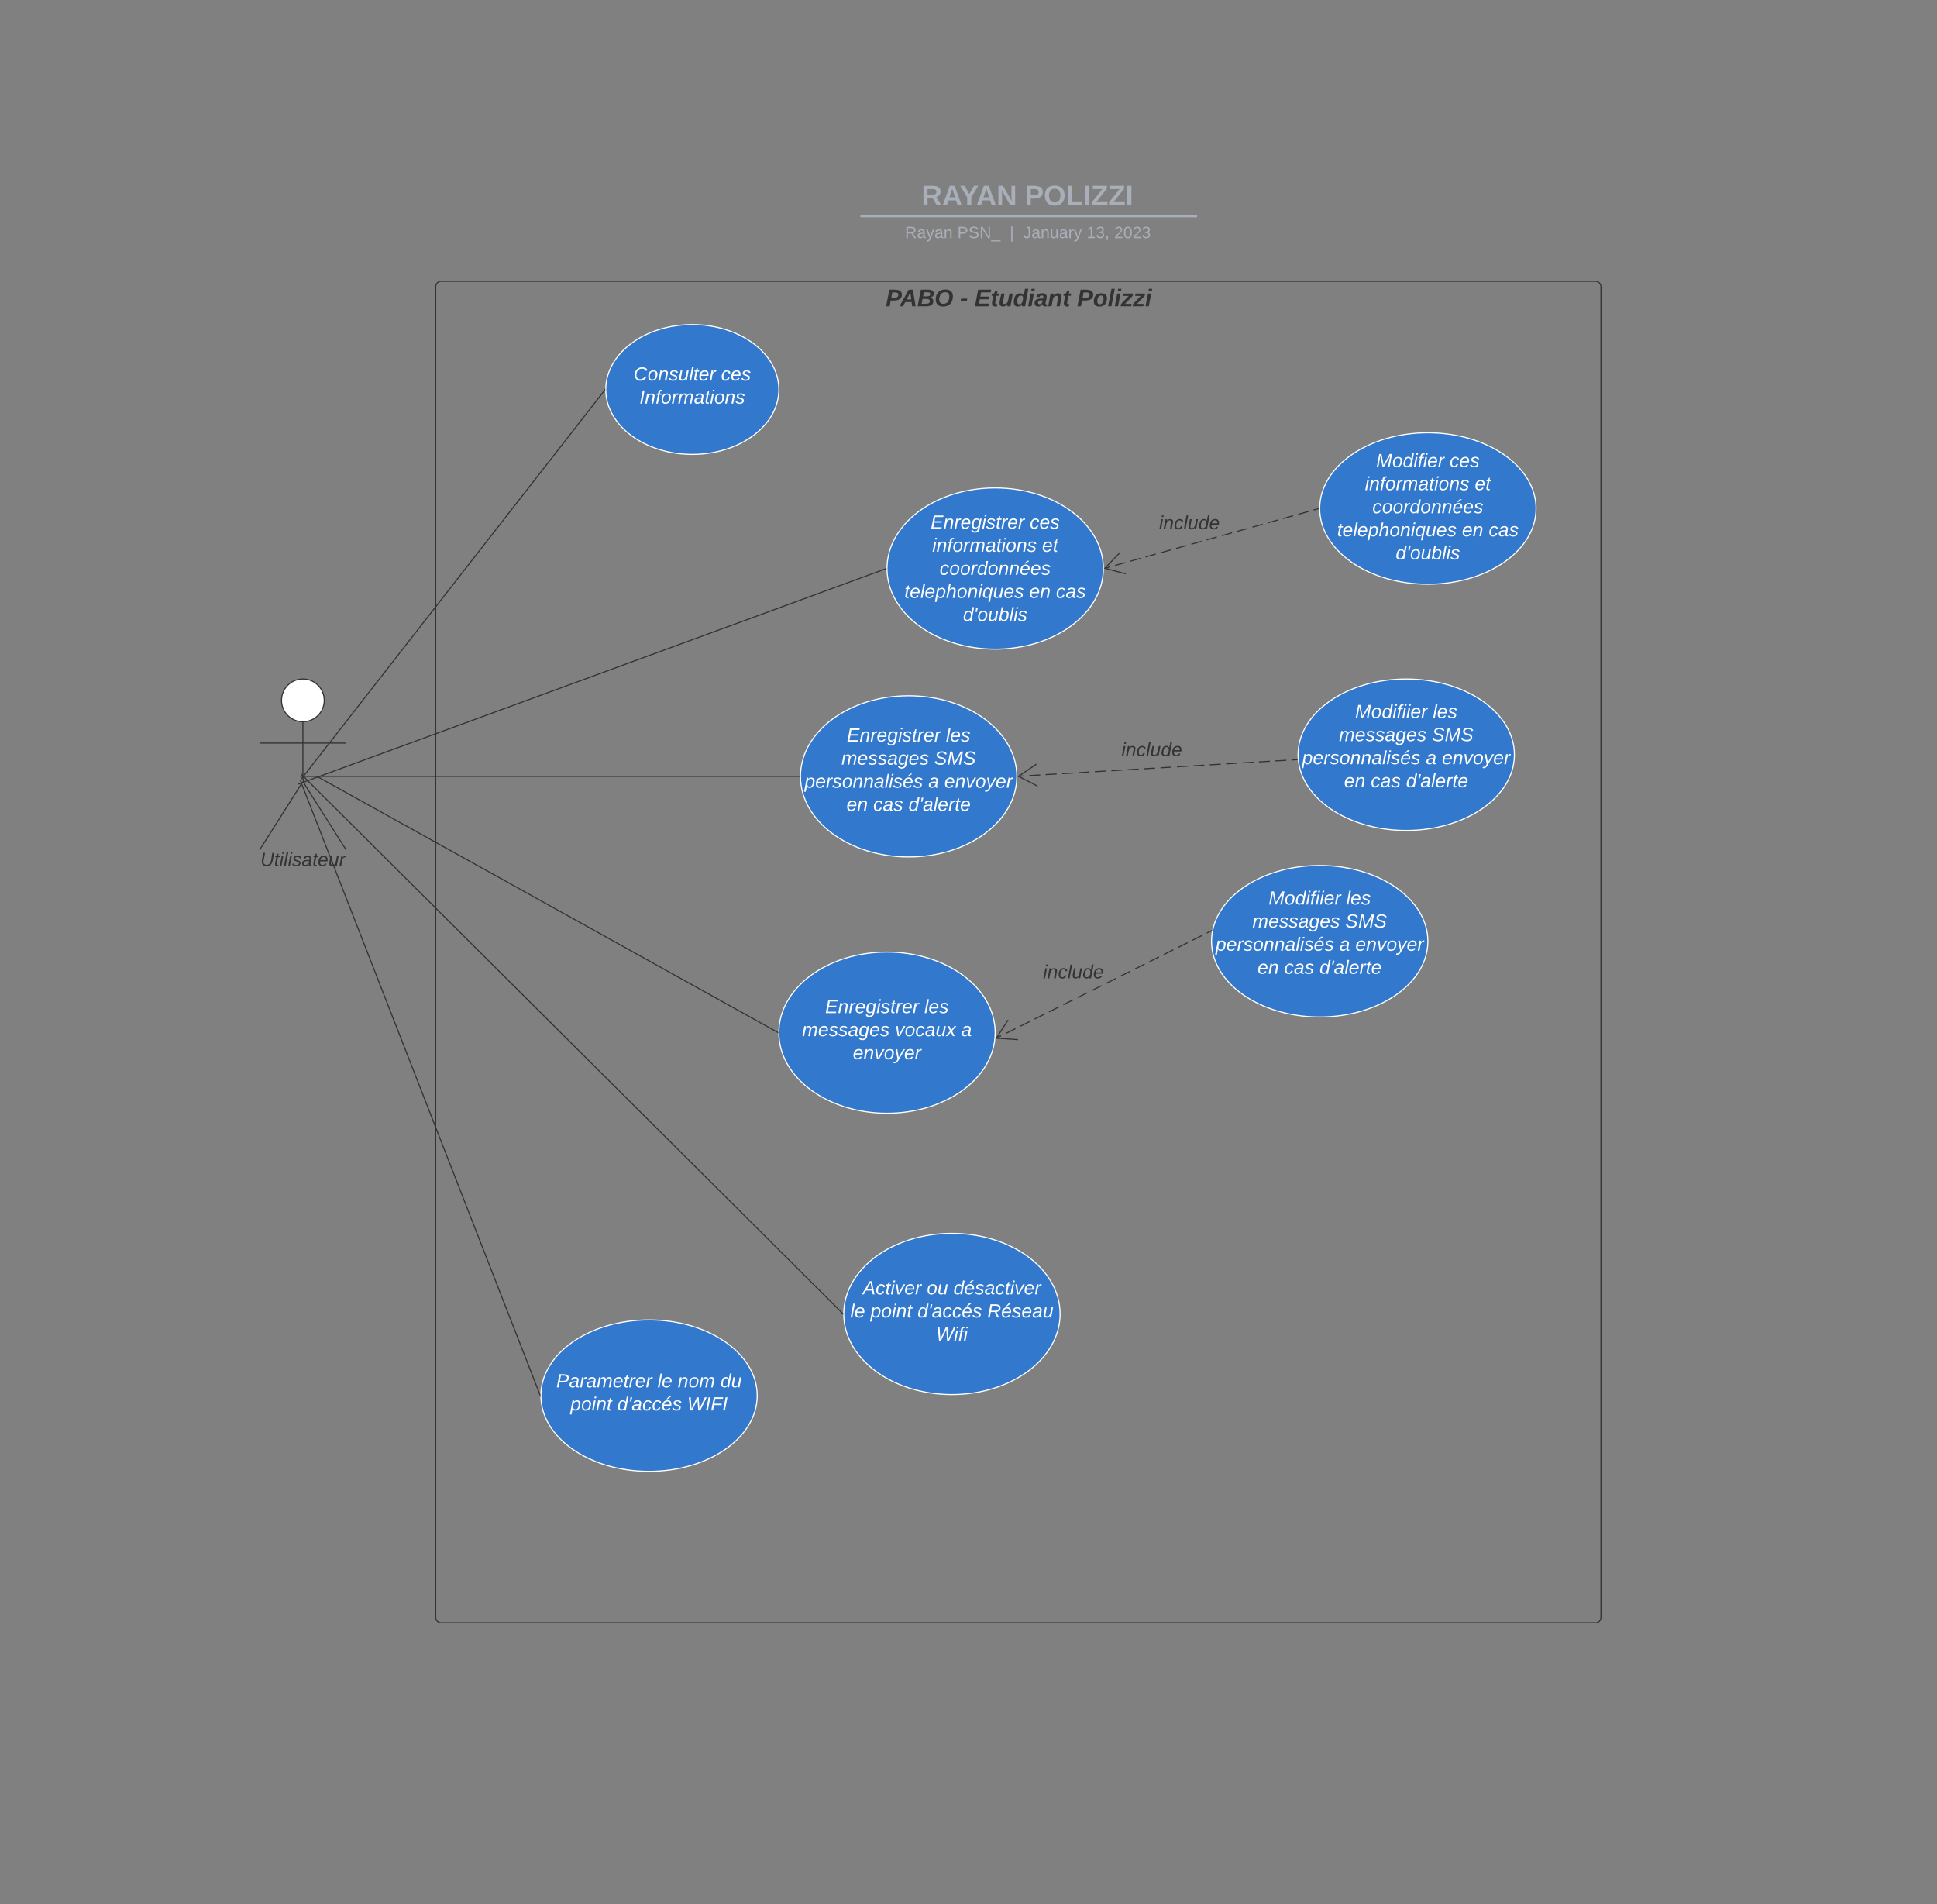 <svg xmlns="http://www.w3.org/2000/svg" xmlns:xlink="http://www.w3.org/1999/xlink" xmlns:lucid="lucid" width="1790.67" height="1760"><rect width="100%" height="100%" fill="#808080" stroke="none"/><g transform="translate(0 0)" lucid:page-tab-id="~d4kFvGvWOwU"><path d="M402.78 265a5 5 0 0 1 5-5H1475a5 5 0 0 1 5 5v1230a5 5 0 0 1-5 5H407.78a5 5 0 0 1-5-5z" stroke="#333" fill-opacity="0"/><use xlink:href="#a" transform="matrix(1,0,0,1,410.777,268) translate(408.037 15.111)"/><use xlink:href="#b" transform="matrix(1,0,0,1,410.777,268) translate(476.617 15.111)"/><use xlink:href="#c" transform="matrix(1,0,0,1,410.777,268) translate(490.136 15.111)"/><use xlink:href="#d" transform="matrix(1,0,0,1,410.777,268) translate(584.889 15.111)"/><path d="M299.75 647.35c0 10.9-8.84 19.75-19.75 19.75-10.9 0-19.75-8.84-19.75-19.75 0-10.9 8.84-19.75 19.75-19.75 10.9 0 19.75 8.84 19.75 19.75z" stroke="#333" fill="#fff"/><path d="M280 667.1v50.3a17.25 17.25 0 0 0 2.67 9.22L320 785.6m-40-63.2l-40 63.2m0-98.75h80" stroke="#333" fill="none"/><path d="M240 632.6a5 5 0 0 1 5-5h70a5 5 0 0 1 5 5v170a5 5 0 0 1-5 5h-70a5 5 0 0 1-5-5z" fill="none"/><use xlink:href="#e" transform="matrix(1,0,0,1,160,785.599) translate(80.617 14.889)"/><path d="M720 360c0 33.14-35.82 60-80 60s-80-26.86-80-60 35.82-60 80-60 80 26.86 80 60z" stroke="#fff" fill="#3278cc"/><use xlink:href="#f" transform="matrix(1,0,0,1,560,300) translate(25.758 51.722)"/><use xlink:href="#g" transform="matrix(1,0,0,1,560,300) translate(106.598 51.722)"/><use xlink:href="#h" transform="matrix(1,0,0,1,560,300) translate(31.19 73.056)"/><path d="M1020 525.5c0 41.14-44.77 74.5-100 74.5s-100-33.36-100-74.5S864.77 451 920 451s100 33.36 100 74.5z" stroke="#fff" fill="#3278cc"/><use xlink:href="#i" transform="matrix(1,0,0,1,820,451) translate(40.351 37.66)"/><use xlink:href="#g" transform="matrix(1,0,0,1,820,451) translate(132.005 37.66)"/><use xlink:href="#j" transform="matrix(1,0,0,1,820,451) translate(41.832 58.993)"/><use xlink:href="#k" transform="matrix(1,0,0,1,820,451) translate(143.363 58.993)"/><use xlink:href="#l" transform="matrix(1,0,0,1,820,451) translate(48.672 80.326)"/><use xlink:href="#m" transform="matrix(1,0,0,1,820,451) translate(16.104 101.66)"/><use xlink:href="#n" transform="matrix(1,0,0,1,820,451) translate(131.561 101.66)"/><use xlink:href="#o" transform="matrix(1,0,0,1,820,451) translate(156.252 101.66)"/><use xlink:href="#p" transform="matrix(1,0,0,1,820,451) translate(70.227 122.993)"/><path d="M1420 470c0 38.66-44.77 70-100 70s-100-31.34-100-70 44.77-70 100-70 100 31.34 100 70z" stroke="#fff" fill="#3278cc"/><use xlink:href="#q" transform="matrix(1,0,0,1,1220,400) translate(52.203 31.722)"/><use xlink:href="#g" transform="matrix(1,0,0,1,1220,400) translate(120.153 31.722)"/><use xlink:href="#j" transform="matrix(1,0,0,1,1220,400) translate(41.832 53.056)"/><use xlink:href="#k" transform="matrix(1,0,0,1,1220,400) translate(143.363 53.056)"/><use xlink:href="#l" transform="matrix(1,0,0,1,1220,400) translate(48.672 74.389)"/><use xlink:href="#m" transform="matrix(1,0,0,1,1220,400) translate(16.104 95.722)"/><use xlink:href="#n" transform="matrix(1,0,0,1,1220,400) translate(131.561 95.722)"/><use xlink:href="#o" transform="matrix(1,0,0,1,1220,400) translate(156.252 95.722)"/><use xlink:href="#p" transform="matrix(1,0,0,1,1220,400) translate(70.227 117.056)"/><path d="M280.8 717.2l278.4-356.8M280.82 717.2l-2.16 2.76" stroke="#333" fill="none"/><path d="M559.5 360v.66l-.7-.56.73-.95z" stroke="#333" stroke-width=".05" fill="#333"/><path d="M279.03 723.56l540-197.9M279.05 723.56l-3.3 1.2" stroke="#333" fill="none"/><path d="M819.5 525.5v.53l-.3.12-.35-.94.66-.24z" stroke="#333" stroke-width=".05" fill="#333"/><path d="M1219.02 470.13l-4.7 1.32m-4.7 1.3l-9.42 2.63m-4.7 1.32l-9.42 2.62m-4.7 1.3l-9.42 2.64m-4.7 1.3l-9.42 2.64m-4.7 1.3l-9.4 2.63m-4.72 1.3l-9.4 2.64m-4.72 1.3l-9.4 2.64m-4.7 1.32l-9.43 2.63m-4.7 1.3l-9.4 2.63m-4.72 1.3l-9.4 2.64m-4.72 1.3l-9.4 2.64m-4.7 1.3l-9.42 2.63m-4.7 1.3l-9.4 2.63m-4.72 1.3l-4.7 1.33" stroke="#333" fill="none"/><path d="M1219.5 470v.52l-.36.1-.27-.96.64-.18z" stroke="#333" stroke-width=".05" fill="#333"/><path d="M1035.3 510.8l-13.85 14.44 19.3 5.18" stroke="#333" fill="none"/><use xlink:href="#r" transform="matrix(1,0,0,1,1071.472,474.991) translate(0 14.222)"/><path d="M520 168a8 8 0 0 1 8-8h836.75a8 8 0 0 1 8 8v25.16a8 8 0 0 1-8 8H528a8 8 0 0 1-8-8z" stroke="#000" stroke-opacity="0" stroke-width="2" fill="#fff" fill-opacity="0"/><use xlink:href="#s" transform="matrix(1,0,0,1,524,164) translate(327.95 25.783)"/><use xlink:href="#t" transform="matrix(1,0,0,1,524,164) translate(423.37 25.783)"/><path d="M796.44 199.8h309.16M796.47 199.8h-1.03M1105.57 199.8h1.03" stroke="#a9afb8" stroke-width="2" fill="none"/><path d="M520 209.16a8 8 0 0 1 8-8h837.7a8 8 0 0 1 8 8V212a8 8 0 0 1-8 8H528a8 8 0 0 1-8-8z" stroke="#000" stroke-opacity="0" stroke-width="2" fill="#fff" fill-opacity="0"/><use xlink:href="#u" transform="matrix(1,0,0,1,524,205.155) translate(312.65 14.917)"/><use xlink:href="#v" transform="matrix(1,0,0,1,524,205.155) translate(361.046 14.917)"/><use xlink:href="#w" transform="matrix(1,0,0,1,524,205.155) translate(409.442 14.917)"/><use xlink:href="#x" transform="matrix(1,0,0,1,524,205.155) translate(421.891 14.917)"/><use xlink:href="#y" transform="matrix(1,0,0,1,524,205.155) translate(480.484 14.917)"/><use xlink:href="#z" transform="matrix(1,0,0,1,524,205.155) translate(505.978 14.917)"/><path d="M940 717.6c0 41.14-44.77 74.5-100 74.5s-100-33.36-100-74.5c0-41.15 44.77-74.5 100-74.5s100 33.35 100 74.5z" stroke="#fff" fill="#3278cc"/><use xlink:href="#i" transform="matrix(1,0,0,1,740,643.099) translate(42.845 42.347)"/><use xlink:href="#A" transform="matrix(1,0,0,1,740,643.099) translate(134.499 42.347)"/><use xlink:href="#B" transform="matrix(1,0,0,1,740,643.099) translate(37.832 63.681)"/><use xlink:href="#C" transform="matrix(1,0,0,1,740,643.099) translate(123.709 63.681)"/><use xlink:href="#D" transform="matrix(1,0,0,1,740,643.099) translate(3.807 85.014)"/><use xlink:href="#E" transform="matrix(1,0,0,1,740,643.099) translate(118.227 85.014)"/><use xlink:href="#F" transform="matrix(1,0,0,1,740,643.099) translate(133.042 85.014)"/><use xlink:href="#n" transform="matrix(1,0,0,1,740,643.099) translate(42.573 106.347)"/><use xlink:href="#G" transform="matrix(1,0,0,1,740,643.099) translate(67.264 106.347)"/><use xlink:href="#H" transform="matrix(1,0,0,1,740,643.099) translate(99.857 106.347)"/><path d="M281 717.6h458M281.02 717.6h-3.5" stroke="#333" fill="none"/><path d="M739.5 717.6v.5h-.5v-1h.5z" stroke="#333" stroke-width=".05" fill="#333"/><path d="M1199.22 702.13l-5.06.3m-5.05.3l-10.1.6m-5.06.3l-10.1.62m-5.06.3l-10.1.6m-5.07.3l-10.1.6m-5.05.3l-10.12.62m-5.05.3l-10.1.6m-5.07.3l-10.1.6m-5.05.3l-10.1.62m-5.06.3l-10.13.6m-5.05.3l-10.1.6m-5.07.3l-10.1.6m-5.06.3l-10.12.6m-5.06.32l-10.1.6m-5.06.3l-10.1.6m-5.07.3l-10.12.6m-5.05.32l-10.1.6m-5.07.3l-5.05.3" stroke="#333" fill="none"/><path d="M1199.76 702.6l-.53.03-.06-1 .5-.03z" stroke="#333" stroke-width=".05" fill="#333"/><path d="M958.06 706.35l-16.58 11.2 17.8 9.13" stroke="#333" fill="none"/><g><use xlink:href="#r" transform="matrix(1,0,0,1,1036.753,684.672) translate(0 14.222)"/></g><path d="M1400 697.6c0 38.66-44.77 70-100 70s-100-31.34-100-70 44.77-70 100-70 100 31.34 100 70z" stroke="#fff" fill="#3278cc"/><g><use xlink:href="#I" transform="matrix(1,0,0,1,1200,627.599) translate(52.746 36.097)"/><use xlink:href="#A" transform="matrix(1,0,0,1,1200,627.599) translate(124.598 36.097)"/><use xlink:href="#B" transform="matrix(1,0,0,1,1200,627.599) translate(37.832 57.431)"/><use xlink:href="#C" transform="matrix(1,0,0,1,1200,627.599) translate(123.709 57.431)"/><use xlink:href="#D" transform="matrix(1,0,0,1,1200,627.599) translate(3.807 78.764)"/><use xlink:href="#E" transform="matrix(1,0,0,1,1200,627.599) translate(118.227 78.764)"/><use xlink:href="#F" transform="matrix(1,0,0,1,1200,627.599) translate(133.042 78.764)"/><use xlink:href="#n" transform="matrix(1,0,0,1,1200,627.599) translate(42.573 100.097)"/><use xlink:href="#G" transform="matrix(1,0,0,1,1200,627.599) translate(67.264 100.097)"/><use xlink:href="#J" transform="matrix(1,0,0,1,1200,627.599) translate(99.857 100.097)"/></g><path d="M920 954.5c0 41.14-44.77 74.5-100 74.5s-100-33.36-100-74.5S764.77 880 820 880s100 33.36 100 74.5z" stroke="#fff" fill="#3278cc"/><g><use xlink:href="#i" transform="matrix(1,0,0,1,720,880) translate(42.845 56.41)"/><use xlink:href="#A" transform="matrix(1,0,0,1,720,880) translate(134.499 56.41)"/><use xlink:href="#B" transform="matrix(1,0,0,1,720,880) translate(21.511 77.743)"/><use xlink:href="#K" transform="matrix(1,0,0,1,720,880) translate(107.388 77.743)"/><use xlink:href="#L" transform="matrix(1,0,0,1,720,880) translate(168.622 77.743)"/><use xlink:href="#F" transform="matrix(1,0,0,1,720,880) translate(68.425 99.076)"/></g><path d="M1320 870c0 38.66-44.77 70-100 70s-100-31.34-100-70 44.77-70 100-70 100 31.34 100 70z" stroke="#fff" fill="#3278cc"/><g><use xlink:href="#I" transform="matrix(1,0,0,1,1120,800) translate(52.746 36.097)"/><use xlink:href="#A" transform="matrix(1,0,0,1,1120,800) translate(124.598 36.097)"/><use xlink:href="#B" transform="matrix(1,0,0,1,1120,800) translate(37.832 57.431)"/><use xlink:href="#C" transform="matrix(1,0,0,1,1120,800) translate(123.709 57.431)"/><use xlink:href="#D" transform="matrix(1,0,0,1,1120,800) translate(3.807 78.764)"/><use xlink:href="#E" transform="matrix(1,0,0,1,1120,800) translate(118.227 78.764)"/><use xlink:href="#F" transform="matrix(1,0,0,1,1120,800) translate(133.042 78.764)"/><use xlink:href="#n" transform="matrix(1,0,0,1,1120,800) translate(42.573 100.097)"/><use xlink:href="#G" transform="matrix(1,0,0,1,1120,800) translate(67.264 100.097)"/><use xlink:href="#J" transform="matrix(1,0,0,1,1120,800) translate(99.857 100.097)"/></g><path d="M1120.06 860.22l-4.43 2.2m-4.42 2.22l-8.83 4.42m-4.43 2.2l-8.84 4.42m-4.42 2.2l-8.85 4.43m-4.42 2.2l-8.84 4.43m-4.42 2.2l-8.84 4.42m-4.43 2.2l-8.84 4.43m-4.42 2.2l-8.84 4.42m-4.42 2.2l-8.85 4.43m-4.43 2.2l-8.84 4.42m-4.43 2.2l-8.84 4.43m-4.42 2.2l-8.85 4.42m-4.43 2.2l-8.85 4.43m-4.42 2.2l-8.84 4.42m-4.43 2.2l-8.84 4.43m-4.43 2.2l-4.43 2.2" stroke="#333" fill="none"/><path d="M1120.5 859.98l-.1.63-.13.08-.45-.9.83-.4z" stroke="#333" stroke-width=".05" fill="#333"/><path d="M931.96 942.76l-10.85 16.8 19.96 1.42" stroke="#333" fill="none"/><g><use xlink:href="#r" transform="matrix(1,0,0,1,964.267,890.076) translate(0 14.222)"/></g><path d="M293.44 717.84l425.62 236.42M293.45 717.85l-.44-.25" stroke="#333" fill="none"/><path d="M719.5 953.94V955.08l-.7-.4.5-.87z" stroke="#333" stroke-width=".05" fill="#333"/><path d="M980 1214.5c0 41.14-44.77 74.5-100 74.5s-100-33.36-100-74.5 44.77-74.5 100-74.5 100 33.36 100 74.5z" stroke="#fff" fill="#3278cc"/><g><use xlink:href="#M" transform="matrix(1,0,0,1,780,1140) translate(17.635 56.41)"/><use xlink:href="#N" transform="matrix(1,0,0,1,780,1140) translate(76.795 56.41)"/><use xlink:href="#O" transform="matrix(1,0,0,1,780,1140) translate(101.486 56.41)"/><use xlink:href="#P" transform="matrix(1,0,0,1,780,1140) translate(6.054 77.743)"/><use xlink:href="#Q" transform="matrix(1,0,0,1,780,1140) translate(24.77 77.743)"/><use xlink:href="#R" transform="matrix(1,0,0,1,780,1140) translate(68.178 77.743)"/><use xlink:href="#S" transform="matrix(1,0,0,1,780,1140) translate(132.77 77.743)"/><use xlink:href="#T" transform="matrix(1,0,0,1,780,1140) translate(85.338 99.076)"/></g><path d="M280.86 717.95l498.3 496.2M280.87 717.96l-2.5-2.48" stroke="#333" fill="none"/><path d="M779.52 1213.8l-.02.7v.7l-.72-.7.7-.72z" stroke="#333" stroke-width=".05" fill="#333"/><path d="M700 1290c0 38.66-44.77 70-100 70s-100-31.34-100-70 44.77-70 100-70 100 31.34 100 70z" stroke="#fff" fill="#3278cc"/><g><use xlink:href="#U" transform="matrix(1,0,0,1,500,1220) translate(14.227 62.347)"/><use xlink:href="#V" transform="matrix(1,0,0,1,500,1220) translate(107.857 62.347)"/><use xlink:href="#W" transform="matrix(1,0,0,1,500,1220) translate(126.573 62.347)"/><use xlink:href="#X" transform="matrix(1,0,0,1,500,1220) translate(166.03 62.347)"/><use xlink:href="#Q" transform="matrix(1,0,0,1,500,1220) translate(27.289 83.681)"/><use xlink:href="#R" transform="matrix(1,0,0,1,500,1220) translate(70.696 83.681)"/><use xlink:href="#Y" transform="matrix(1,0,0,1,500,1220) translate(135.289 83.681)"/></g><path d="M278.75 724.2l220.57 565.33M278.75 724.2l-1.28-3.26" stroke="#333" fill="none"/><path d="M499.5 1290v1.05l.03.4-.68-1.75.66-.26z" stroke="#333" stroke-width=".05" fill="#333"/><defs><path fill="#333" d="M241-173c-1 82-78 91-166 86L58 0H6l48-248c87 0 188-12 187 75zm-53 2c0-43-48-36-90-36l-15 80c50 0 105 7 105-44" id="Z"/><path fill="#333" d="M183 0l-10-63H79L44 0H-7l138-248h61L234 0h-51zm-14-102l-15-108c-16 38-36 73-55 108h70" id="aa"/><path fill="#333" d="M240-76C239 26 104-5 6 0l48-248c79 4 193-21 193 58 0 38-25 53-57 60 29 5 49 21 50 54zm-45-106c0-40-58-24-96-27l-12 61c45-3 108 12 108-34zm-7 105c0-44-65-31-109-33L66-38c51-3 122 14 122-39" id="ab"/><path fill="#333" d="M18-101c0-91 52-150 145-150 68 0 111 34 111 101C274-54 221 4 128 4 59 4 18-33 18-101zm202-32c4-46-15-77-59-77-65 0-88 46-91 108-2 41 22 65 60 65 60 0 84-40 90-96" id="ac"/><g id="a"><use transform="matrix(0.062,0,0,0.062,0,0)" xlink:href="#Z"/><use transform="matrix(0.062,0,0,0.062,13.148,0)" xlink:href="#aa"/><use transform="matrix(0.062,0,0,0.062,29.136,0)" xlink:href="#ab"/><use transform="matrix(0.062,0,0,0.062,45.123,0)" xlink:href="#ac"/></g><path fill="#333" d="M10-72l8-43h92l-9 43H10" id="ad"/><use transform="matrix(0.062,0,0,0.062,0,0)" xlink:href="#ad" id="b"/><path fill="#333" d="M6 0l48-248h195l-8 40H98l-12 63h132l-7 40H79L66-40h150l-8 40H6" id="ae"/><path fill="#333" d="M72-63c-8 23 5 39 32 30L98-1C54 14 12-6 23-64l18-93H15l7-33h28l24-45h31l-8 45h35l-6 33H90" id="af"/><path fill="#333" d="M69 3c-96 0-34-126-28-193h49L65-57c6 42 62 18 71-6 14-38 17-86 28-127h50L178 0h-47c0-11 4-26 3-33-14 20-30 37-65 36" id="ag"/><path fill="#333" d="M132-28C118-9 101 4 69 4 30 4 10-23 10-62c0-70 24-129 92-132 31-1 47 14 56 35l19-102h49L179 0h-49zM62-69c0 22 7 39 29 39 45-2 54-45 57-90 2-27-10-40-33-40-44 0-53 48-53 91" id="ah"/><path fill="#333" d="M50-224l7-37h49l-7 37H50zM6 0l37-190h49L55 0H6" id="ai"/><path fill="#333" d="M166-52c-4 17 5 29 24 23l-3 27c-30 11-74 1-67-34C105-15 91 4 56 4 23 4 3-15 2-49c0-64 63-67 128-67 10-22 3-53-29-45-13 3-22 10-25 24l-46-5c5-64 156-77 153 0-1 33-11 60-17 90zM97-88c-44-9-64 57-19 57 31 0 42-28 47-57H97" id="aj"/><path fill="#333" d="M151-194c95 0 34 128 28 194h-49l25-134c0-29-45-25-59-9C67-111 69-48 56 0H6l36-190h47l-4 32c15-20 33-36 66-36" id="ak"/><g id="c"><use transform="matrix(0.062,0,0,0.062,0,0)" xlink:href="#ae"/><use transform="matrix(0.062,0,0,0.062,14.815,0)" xlink:href="#af"/><use transform="matrix(0.062,0,0,0.062,22.16,0)" xlink:href="#ag"/><use transform="matrix(0.062,0,0,0.062,35.679,0)" xlink:href="#ah"/><use transform="matrix(0.062,0,0,0.062,49.198,0)" xlink:href="#ai"/><use transform="matrix(0.062,0,0,0.062,55.37,0)" xlink:href="#aj"/><use transform="matrix(0.062,0,0,0.062,67.716,0)" xlink:href="#ak"/><use transform="matrix(0.062,0,0,0.062,81.235,0)" xlink:href="#af"/></g><path fill="#333" d="M124-194c51 0 84 22 84 74C207-44 167 4 94 4 43 4 11-23 11-74c0-74 41-120 113-120zM99-30c46 0 58-42 58-86 0-27-11-44-37-44-44 0-55 40-57 84-1 27 10 45 36 46" id="al"/><path fill="#333" d="M6 0l51-261h49L55 0H6" id="am"/><path fill="#333" d="M-6 0l7-35 114-120H31l7-35h142l-7 35L59-36h100l-7 36H-6" id="an"/><g id="d"><use transform="matrix(0.062,0,0,0.062,0,0)" xlink:href="#Z"/><use transform="matrix(0.062,0,0,0.062,14.815,0)" xlink:href="#al"/><use transform="matrix(0.062,0,0,0.062,28.333,0)" xlink:href="#am"/><use transform="matrix(0.062,0,0,0.062,34.506,0)" xlink:href="#ai"/><use transform="matrix(0.062,0,0,0.062,40.679,0)" xlink:href="#an"/><use transform="matrix(0.062,0,0,0.062,51.79,0)" xlink:href="#an"/><use transform="matrix(0.062,0,0,0.062,62.901,0)" xlink:href="#ai"/></g><path fill="#333" d="M62-99C39-31 123 0 170-40s38-139 58-208h34C234-144 253 4 115 4 49 4 18-43 31-112l26-136h34" id="ao"/><path fill="#333" d="M51-54c-9 22 5 41 31 30L79-1C43 14 10-4 19-52l22-115H19l5-23h22l19-43h21l-9 43h35l-4 23H73" id="ap"/><path fill="#333" d="M50-231l6-30h32l-6 30H50zM6 0l37-190h31L37 0H6" id="aq"/><path fill="#333" d="M6 0l50-261h32L37 0H6" id="ar"/><path fill="#333" d="M55-144c13 50 104 24 104 88C159 21 15 23 1-39l26-10c6 40 102 42 102-4-13-50-104-23-104-87 0-71 143-71 148-8l-29 4c-5-35-85-37-89 0" id="as"/><path fill="#333" d="M165-48c-4 18 1 34 23 27l-3 20c-29 8-62 0-52-35h-2C116-14 99 4 63 4 30 4 8-16 8-49c0-68 71-67 138-67 10-26 0-56-31-54-26 1-42 9-47 31l-32-5c8-67 160-71 144 15-5 28-9 54-15 81zM42-50c3 52 80 24 89-6 7-12 7-24 11-38-47 1-103-4-100 44" id="at"/><path fill="#333" d="M111-194c62-3 86 47 72 106H45c-7 38 6 69 45 68 27-1 43-14 53-32l24 11C152-15 129 4 87 4 38 3 12-23 12-71c0-70 32-119 99-123zm44 81c14-66-71-72-95-28-4 8-8 17-11 28h106" id="au"/><path fill="#333" d="M67 3c-93-2-31-127-26-193h32L48-50c-3 39 53 32 70 12 30-34 30-101 43-152h32L157 0h-30c1-10 6-24 4-33-14 20-29 37-64 36" id="av"/><path fill="#333" d="M66-151c12-25 30-51 66-40l-6 26C45-176 58-65 38 0H6l36-190h30" id="aw"/><g id="e"><use transform="matrix(0.049,0,0,0.049,0,0)" xlink:href="#ao"/><use transform="matrix(0.049,0,0,0.049,12.79,0)" xlink:href="#ap"/><use transform="matrix(0.049,0,0,0.049,17.728,0)" xlink:href="#aq"/><use transform="matrix(0.049,0,0,0.049,21.63,0)" xlink:href="#ar"/><use transform="matrix(0.049,0,0,0.049,25.531,0)" xlink:href="#aq"/><use transform="matrix(0.049,0,0,0.049,29.432,0)" xlink:href="#as"/><use transform="matrix(0.049,0,0,0.049,38.321,0)" xlink:href="#at"/><use transform="matrix(0.049,0,0,0.049,48.198,0)" xlink:href="#ap"/><use transform="matrix(0.049,0,0,0.049,53.136,0)" xlink:href="#au"/><use transform="matrix(0.049,0,0,0.049,63.012,0)" xlink:href="#av"/><use transform="matrix(0.049,0,0,0.049,72.889,0)" xlink:href="#aw"/></g><path fill="#fff" d="M125-24c46 0 70-25 89-51l25 16C214-24 183 4 123 4 8 4-5-146 60-208c32-50 158-61 191-5 5 7 9 14 11 22l-32 10c-9-28-33-43-69-43-74 0-108 51-108 125 0 46 24 75 72 75" id="ax"/><path fill="#fff" d="M30-147c31-64 166-65 159 27C183-49 158 1 86 4 9 8 1-88 30-147zM88-20c53 0 68-48 68-100 0-31-11-51-44-50-52 1-68 46-68 97 0 32 13 53 44 53" id="ay"/><path fill="#fff" d="M67-158c22-48 132-52 116 29L158 0h-32l25-140c3-38-53-32-70-12C52-117 51-52 38 0H6l36-190h30" id="az"/><path fill="#fff" d="M55-144c13 50 104 24 104 88C159 21 15 23 1-39l26-10c6 40 102 42 102-4-13-50-104-23-104-87 0-71 143-71 148-8l-29 4c-5-35-85-37-89 0" id="aA"/><path fill="#fff" d="M67 3c-93-2-31-127-26-193h32L48-50c-3 39 53 32 70 12 30-34 30-101 43-152h32L157 0h-30c1-10 6-24 4-33-14 20-29 37-64 36" id="aB"/><path fill="#fff" d="M6 0l50-261h32L37 0H6" id="aC"/><path fill="#fff" d="M51-54c-9 22 5 41 31 30L79-1C43 14 10-4 19-52l22-115H19l5-23h22l19-43h21l-9 43h35l-4 23H73" id="aD"/><path fill="#fff" d="M111-194c62-3 86 47 72 106H45c-7 38 6 69 45 68 27-1 43-14 53-32l24 11C152-15 129 4 87 4 38 3 12-23 12-71c0-70 32-119 99-123zm44 81c14-66-71-72-95-28-4 8-8 17-11 28h106" id="aE"/><path fill="#fff" d="M66-151c12-25 30-51 66-40l-6 26C45-176 58-65 38 0H6l36-190h30" id="aF"/><g id="f"><use transform="matrix(0.049,0,0,0.049,0,0)" xlink:href="#ax"/><use transform="matrix(0.049,0,0,0.049,12.79,0)" xlink:href="#ay"/><use transform="matrix(0.049,0,0,0.049,22.667,0)" xlink:href="#az"/><use transform="matrix(0.049,0,0,0.049,32.543,0)" xlink:href="#aA"/><use transform="matrix(0.049,0,0,0.049,41.432,0)" xlink:href="#aB"/><use transform="matrix(0.049,0,0,0.049,51.309,0)" xlink:href="#aC"/><use transform="matrix(0.049,0,0,0.049,55.21,0)" xlink:href="#aD"/><use transform="matrix(0.049,0,0,0.049,60.148,0)" xlink:href="#aE"/><use transform="matrix(0.049,0,0,0.049,70.025,0)" xlink:href="#aF"/></g><path fill="#fff" d="M44-68c0 29 11 47 38 47 30 0 42-19 51-41l28 9C148-21 126 4 82 4 31 4 10-29 12-85c3-77 74-140 146-93 12 8 15 23 18 40l-31 5c-1-22-13-36-36-36-52 0-65 49-65 101" id="aG"/><g id="g"><use transform="matrix(0.049,0,0,0.049,0,0)" xlink:href="#aG"/><use transform="matrix(0.049,0,0,0.049,8.889,0)" xlink:href="#aE"/><use transform="matrix(0.049,0,0,0.049,18.765,0)" xlink:href="#aA"/></g><path fill="#fff" d="M14 0l48-248h34L48 0H14" id="aH"/><path fill="#fff" d="M76-167L44 0H12l33-167H18l4-23h27c3-47 25-81 82-69l-4 24c-35-8-44 15-46 45h37l-5 23H76" id="aI"/><path fill="#fff" d="M248-111c6-24 9-61-24-58-72 9-57 108-77 169h-31l26-142c3-37-50-30-64-10C52-115 50-51 37 0H6l36-190h30c-1 10-6 24-4 32 13-43 101-52 105 5 13-22 29-41 61-41 90 0 28 129 23 194h-31" id="aJ"/><path fill="#fff" d="M165-48c-4 18 1 34 23 27l-3 20c-29 8-62 0-52-35h-2C116-14 99 4 63 4 30 4 8-16 8-49c0-68 71-67 138-67 10-26 0-56-31-54-26 1-42 9-47 31l-32-5c8-67 160-71 144 15-5 28-9 54-15 81zM42-50c3 52 80 24 89-6 7-12 7-24 11-38-47 1-103-4-100 44" id="aK"/><path fill="#fff" d="M50-231l6-30h32l-6 30H50zM6 0l37-190h31L37 0H6" id="aL"/><g id="h"><use transform="matrix(0.049,0,0,0.049,0,0)" xlink:href="#aH"/><use transform="matrix(0.049,0,0,0.049,4.938,0)" xlink:href="#az"/><use transform="matrix(0.049,0,0,0.049,14.815,0)" xlink:href="#aI"/><use transform="matrix(0.049,0,0,0.049,19.753,0)" xlink:href="#ay"/><use transform="matrix(0.049,0,0,0.049,29.63,0)" xlink:href="#aF"/><use transform="matrix(0.049,0,0,0.049,35.506,0)" xlink:href="#aJ"/><use transform="matrix(0.049,0,0,0.049,50.272,0)" xlink:href="#aK"/><use transform="matrix(0.049,0,0,0.049,60.148,0)" xlink:href="#aD"/><use transform="matrix(0.049,0,0,0.049,65.086,0)" xlink:href="#aL"/><use transform="matrix(0.049,0,0,0.049,68.988,0)" xlink:href="#ay"/><use transform="matrix(0.049,0,0,0.049,78.864,0)" xlink:href="#az"/><use transform="matrix(0.049,0,0,0.049,88.741,0)" xlink:href="#aA"/></g><path fill="#fff" d="M11 0l48-248h184l-5 28H87l-15 79h140l-5 27H67L50-27h158l-5 27H11" id="aM"/><path fill="#fff" d="M103-194c29 0 47 14 56 36 2-11 5-23 8-32h30L160-5C157 61 82 97 21 62 9 55 4 45 1 30l28-7c7 42 83 31 92-3 4-16 9-38 13-55-13 20-29 36-62 36-40 0-60-25-60-64 0-71 23-131 91-131zm4 24c-53 0-58 54-61 104-2 27 10 44 36 44 49 0 65-50 67-102 1-29-15-46-42-46" id="aN"/><g id="i"><use transform="matrix(0.049,0,0,0.049,0,0)" xlink:href="#aM"/><use transform="matrix(0.049,0,0,0.049,11.852,0)" xlink:href="#az"/><use transform="matrix(0.049,0,0,0.049,21.728,0)" xlink:href="#aF"/><use transform="matrix(0.049,0,0,0.049,27.605,0)" xlink:href="#aE"/><use transform="matrix(0.049,0,0,0.049,37.481,0)" xlink:href="#aN"/><use transform="matrix(0.049,0,0,0.049,47.358,0)" xlink:href="#aL"/><use transform="matrix(0.049,0,0,0.049,51.259,0)" xlink:href="#aA"/><use transform="matrix(0.049,0,0,0.049,60.148,0)" xlink:href="#aD"/><use transform="matrix(0.049,0,0,0.049,65.086,0)" xlink:href="#aF"/><use transform="matrix(0.049,0,0,0.049,70.963,0)" xlink:href="#aE"/><use transform="matrix(0.049,0,0,0.049,80.84,0)" xlink:href="#aF"/></g><g id="j"><use transform="matrix(0.049,0,0,0.049,0,0)" xlink:href="#aL"/><use transform="matrix(0.049,0,0,0.049,3.901,0)" xlink:href="#az"/><use transform="matrix(0.049,0,0,0.049,13.778,0)" xlink:href="#aI"/><use transform="matrix(0.049,0,0,0.049,18.716,0)" xlink:href="#ay"/><use transform="matrix(0.049,0,0,0.049,28.593,0)" xlink:href="#aF"/><use transform="matrix(0.049,0,0,0.049,34.469,0)" xlink:href="#aJ"/><use transform="matrix(0.049,0,0,0.049,49.235,0)" xlink:href="#aK"/><use transform="matrix(0.049,0,0,0.049,59.111,0)" xlink:href="#aD"/><use transform="matrix(0.049,0,0,0.049,64.049,0)" xlink:href="#aL"/><use transform="matrix(0.049,0,0,0.049,67.951,0)" xlink:href="#ay"/><use transform="matrix(0.049,0,0,0.049,77.827,0)" xlink:href="#az"/><use transform="matrix(0.049,0,0,0.049,87.704,0)" xlink:href="#aA"/></g><g id="k"><use transform="matrix(0.049,0,0,0.049,0,0)" xlink:href="#aE"/><use transform="matrix(0.049,0,0,0.049,9.877,0)" xlink:href="#aD"/></g><path fill="#fff" d="M133-28C103 26-5 8 13-77c13-62 24-115 90-117 29-1 46 15 56 35l19-102h32L160 0h-30zM45-64c-2 27 10 43 35 43 54-1 69-50 69-103 0-29-15-46-42-46-53-1-58 58-62 106" id="aO"/><path fill="#fff" d="M111-194c62-3 86 47 72 106H45c-7 38 6 69 45 68 27-1 43-14 53-32l24 11C152-15 129 4 87 4 38 3 12-23 12-71c0-70 32-119 99-123zm44 81c14-66-71-72-95-28-4 8-8 17-11 28h106zm-61-98c10-23 31-35 45-54h38l-1 5-66 49H94" id="aP"/><g id="l"><use transform="matrix(0.049,0,0,0.049,0,0)" xlink:href="#aG"/><use transform="matrix(0.049,0,0,0.049,8.889,0)" xlink:href="#ay"/><use transform="matrix(0.049,0,0,0.049,18.765,0)" xlink:href="#ay"/><use transform="matrix(0.049,0,0,0.049,28.642,0)" xlink:href="#aF"/><use transform="matrix(0.049,0,0,0.049,34.519,0)" xlink:href="#aO"/><use transform="matrix(0.049,0,0,0.049,44.395,0)" xlink:href="#ay"/><use transform="matrix(0.049,0,0,0.049,54.272,0)" xlink:href="#az"/><use transform="matrix(0.049,0,0,0.049,64.148,0)" xlink:href="#az"/><use transform="matrix(0.049,0,0,0.049,74.025,0)" xlink:href="#aP"/><use transform="matrix(0.049,0,0,0.049,83.901,0)" xlink:href="#aE"/><use transform="matrix(0.049,0,0,0.049,93.778,0)" xlink:href="#aA"/></g><path fill="#fff" d="M67-162c32-53 139-36 121 50C175-51 163 2 97 4 68 4 52-11 42-31 38 6 28 39 22 75H-9l50-265h29c-1 10 0 20-3 28zm89 36c0-26-10-43-35-43-54 0-67 50-69 103-1 29 14 45 42 46 53 0 62-58 62-106" id="aQ"/><path fill="#fff" d="M67-158c15-20 31-36 64-36 94 0 33 127 27 194h-32l25-140c3-38-53-32-70-12C52-117 51-51 37 0H6l51-261h31" id="aR"/><path fill="#fff" d="M133-28C103 26-5 8 13-77c13-62 24-115 90-117 29-1 46 15 56 35 2-12 6-24 8-34h31L144 75h-31zM45-64c-2 27 10 43 35 43 54-1 69-50 69-103 0-29-15-46-42-46-53-1-58 58-62 106" id="aS"/><g id="m"><use transform="matrix(0.049,0,0,0.049,0,0)" xlink:href="#aD"/><use transform="matrix(0.049,0,0,0.049,4.938,0)" xlink:href="#aE"/><use transform="matrix(0.049,0,0,0.049,14.815,0)" xlink:href="#aC"/><use transform="matrix(0.049,0,0,0.049,18.716,0)" xlink:href="#aE"/><use transform="matrix(0.049,0,0,0.049,28.593,0)" xlink:href="#aQ"/><use transform="matrix(0.049,0,0,0.049,38.469,0)" xlink:href="#aR"/><use transform="matrix(0.049,0,0,0.049,48.346,0)" xlink:href="#ay"/><use transform="matrix(0.049,0,0,0.049,58.222,0)" xlink:href="#az"/><use transform="matrix(0.049,0,0,0.049,68.099,0)" xlink:href="#aL"/><use transform="matrix(0.049,0,0,0.049,72,0)" xlink:href="#aS"/><use transform="matrix(0.049,0,0,0.049,81.877,0)" xlink:href="#aB"/><use transform="matrix(0.049,0,0,0.049,91.753,0)" xlink:href="#aE"/><use transform="matrix(0.049,0,0,0.049,101.63,0)" xlink:href="#aA"/></g><g id="n"><use transform="matrix(0.049,0,0,0.049,0,0)" xlink:href="#aE"/><use transform="matrix(0.049,0,0,0.049,9.877,0)" xlink:href="#az"/></g><g id="o"><use transform="matrix(0.049,0,0,0.049,0,0)" xlink:href="#aG"/><use transform="matrix(0.049,0,0,0.049,8.889,0)" xlink:href="#aK"/><use transform="matrix(0.049,0,0,0.049,18.765,0)" xlink:href="#aA"/></g><path fill="#fff" d="M60-170H36l11-78h32" id="aT"/><path fill="#fff" d="M68-162c25-46 127-43 121 31C183-60 169 1 98 4 69 5 53-11 43-31L36 0H5l52-261h31zm88 36c2-27-9-43-34-43-55 0-70 51-70 103 0 29 15 45 43 46 52 0 58-58 61-106" id="aU"/><g id="p"><use transform="matrix(0.049,0,0,0.049,0,0)" xlink:href="#aO"/><use transform="matrix(0.049,0,0,0.049,9.877,0)" xlink:href="#aT"/><use transform="matrix(0.049,0,0,0.049,13.235,0)" xlink:href="#ay"/><use transform="matrix(0.049,0,0,0.049,23.111,0)" xlink:href="#aB"/><use transform="matrix(0.049,0,0,0.049,32.988,0)" xlink:href="#aU"/><use transform="matrix(0.049,0,0,0.049,42.864,0)" xlink:href="#aC"/><use transform="matrix(0.049,0,0,0.049,46.765,0)" xlink:href="#aL"/><use transform="matrix(0.049,0,0,0.049,50.667,0)" xlink:href="#aA"/></g><path fill="#fff" d="M222 0l43-216c-8 16-17 34-26 49L143 0h-22L81-216 41 0H11l48-248h42l38 208 116-208h45L252 0h-30" id="aV"/><g id="q"><use transform="matrix(0.049,0,0,0.049,0,0)" xlink:href="#aV"/><use transform="matrix(0.049,0,0,0.049,14.765,0)" xlink:href="#ay"/><use transform="matrix(0.049,0,0,0.049,24.642,0)" xlink:href="#aO"/><use transform="matrix(0.049,0,0,0.049,34.519,0)" xlink:href="#aL"/><use transform="matrix(0.049,0,0,0.049,38.42,0)" xlink:href="#aI"/><use transform="matrix(0.049,0,0,0.049,43.358,0)" xlink:href="#aL"/><use transform="matrix(0.049,0,0,0.049,47.259,0)" xlink:href="#aE"/><use transform="matrix(0.049,0,0,0.049,57.136,0)" xlink:href="#aF"/></g><path fill="#333" d="M67-158c22-48 132-52 116 29L158 0h-32l25-140c3-38-53-32-70-12C52-117 51-52 38 0H6l36-190h30" id="aW"/><path fill="#333" d="M44-68c0 29 11 47 38 47 30 0 42-19 51-41l28 9C148-21 126 4 82 4 31 4 10-29 12-85c3-77 74-140 146-93 12 8 15 23 18 40l-31 5c-1-22-13-36-36-36-52 0-65 49-65 101" id="aX"/><path fill="#333" d="M133-28C103 26-5 8 13-77c13-62 24-115 90-117 29-1 46 15 56 35l19-102h32L160 0h-30zM45-64c-2 27 10 43 35 43 54-1 69-50 69-103 0-29-15-46-42-46-53-1-58 58-62 106" id="aY"/><g id="r"><use transform="matrix(0.049,0,0,0.049,0,0)" xlink:href="#aq"/><use transform="matrix(0.049,0,0,0.049,3.901,0)" xlink:href="#aW"/><use transform="matrix(0.049,0,0,0.049,13.778,0)" xlink:href="#aX"/><use transform="matrix(0.049,0,0,0.049,22.667,0)" xlink:href="#ar"/><use transform="matrix(0.049,0,0,0.049,26.568,0)" xlink:href="#av"/><use transform="matrix(0.049,0,0,0.049,36.444,0)" xlink:href="#aY"/><use transform="matrix(0.049,0,0,0.049,46.321,0)" xlink:href="#au"/></g><path fill="#a9afb8" d="M240-174c0 40-23 61-54 70L253 0h-59l-57-94H76V0H24v-248c93 4 217-23 216 74zM76-134c48-2 112 12 112-38 0-48-66-32-112-35v73" id="aZ"/><path fill="#a9afb8" d="M199 0l-22-63H83L61 0H9l90-248h61L250 0h-51zm-33-102l-36-108c-10 38-24 72-36 108h72" id="ba"/><path fill="#a9afb8" d="M146-102V0H94v-102L6-248h54l60 105 60-105h54" id="bb"/><path fill="#a9afb8" d="M175 0L67-191c6 58 2 128 3 191H24v-248h59L193-55c-6-58-2-129-3-193h46V0h-61" id="bc"/><g id="s"><use transform="matrix(0.073,0,0,0.073,0,0)" xlink:href="#aZ"/><use transform="matrix(0.073,0,0,0.073,18.865,0)" xlink:href="#ba"/><use transform="matrix(0.073,0,0,0.073,35.327,0)" xlink:href="#bb"/><use transform="matrix(0.073,0,0,0.073,50.405,0)" xlink:href="#ba"/><use transform="matrix(0.073,0,0,0.073,69.27,0)" xlink:href="#bc"/></g><path fill="#a9afb8" d="M24-248c93 1 206-16 204 79-1 75-69 88-152 82V0H24v-248zm52 121c47 0 100 7 100-41 0-47-54-39-100-39v80" id="bd"/><path fill="#a9afb8" d="M140-251c80 0 125 45 125 126S219 4 139 4C58 4 15-44 15-125s44-126 125-126zm-1 214c52 0 73-35 73-88 0-50-21-86-72-86-52 0-73 35-73 86s22 88 72 88" id="be"/><path fill="#a9afb8" d="M24 0v-248h52v208h133V0H24" id="bf"/><path fill="#a9afb8" d="M24 0v-248h52V0H24" id="bg"/><path fill="#a9afb8" d="M210 0H11v-37l134-170H24v-41h178v36L68-41h142V0" id="bh"/><g id="t"><use transform="matrix(0.073,0,0,0.073,0,0)" xlink:href="#bd"/><use transform="matrix(0.073,0,0,0.073,17.481,0)" xlink:href="#be"/><use transform="matrix(0.073,0,0,0.073,37.877,0)" xlink:href="#bf"/><use transform="matrix(0.073,0,0,0.073,53.828,0)" xlink:href="#bg"/><use transform="matrix(0.073,0,0,0.073,61.112,0)" xlink:href="#bh"/><use transform="matrix(0.073,0,0,0.073,77.064,0)" xlink:href="#bh"/><use transform="matrix(0.073,0,0,0.073,93.016,0)" xlink:href="#bg"/></g><path fill="#a9afb8" d="M233-177c-1 41-23 64-60 70L243 0h-38l-65-103H63V0H30v-248c88 3 205-21 203 71zM63-129c60-2 137 13 137-47 0-61-80-42-137-45v92" id="bi"/><path fill="#a9afb8" d="M141-36C126-15 110 5 73 4 37 3 15-17 15-53c-1-64 63-63 125-63 3-35-9-54-41-54-24 1-41 7-42 31l-33-3c5-37 33-52 76-52 45 0 72 20 72 64v82c-1 20 7 32 28 27v20c-31 9-61-2-59-35zM48-53c0 20 12 33 32 33 41-3 63-29 60-74-43 2-92-5-92 41" id="bj"/><path fill="#a9afb8" d="M179-190L93 31C79 59 56 82 12 73V49c39 6 53-20 64-50L1-190h34L92-34l54-156h33" id="bk"/><path fill="#a9afb8" d="M117-194c89-4 53 116 60 194h-32v-121c0-31-8-49-39-48C34-167 62-67 57 0H25l-1-190h30c1 10-1 24 2 32 11-22 29-35 61-36" id="bl"/><g id="u"><use transform="matrix(0.042,0,0,0.042,0,0)" xlink:href="#bi"/><use transform="matrix(0.042,0,0,0.042,11.005,0)" xlink:href="#bj"/><use transform="matrix(0.042,0,0,0.042,19.503,0)" xlink:href="#bk"/><use transform="matrix(0.042,0,0,0.042,27.151,0)" xlink:href="#bj"/><use transform="matrix(0.042,0,0,0.042,35.649,0)" xlink:href="#bl"/></g><path fill="#a9afb8" d="M30-248c87 1 191-15 191 75 0 78-77 80-158 76V0H30v-248zm33 125c57 0 124 11 124-50 0-59-68-47-124-48v98" id="bm"/><path fill="#a9afb8" d="M185-189c-5-48-123-54-124 2 14 75 158 14 163 119 3 78-121 87-175 55-17-10-28-26-33-46l33-7c5 56 141 63 141-1 0-78-155-14-162-118-5-82 145-84 179-34 5 7 8 16 11 25" id="bn"/><path fill="#a9afb8" d="M190 0L58-211 59 0H30v-248h39L202-35l-2-213h31V0h-41" id="bo"/><path fill="#a9afb8" d="M-5 72V49h209v23H-5" id="bp"/><g id="v"><use transform="matrix(0.042,0,0,0.042,0,0)" xlink:href="#bm"/><use transform="matrix(0.042,0,0,0.042,10.198,0)" xlink:href="#bn"/><use transform="matrix(0.042,0,0,0.042,20.395,0)" xlink:href="#bo"/><use transform="matrix(0.042,0,0,0.042,31.4,0)" xlink:href="#bp"/></g><path fill="#a9afb8" d="M32 76v-337h29V76H32" id="bq"/><use transform="matrix(0.042,0,0,0.042,0,0)" xlink:href="#bq" id="w"/><path fill="#a9afb8" d="M153-248C145-148 188 4 80 4 36 3 13-21 6-62l32-5c4 25 16 42 43 43 27 0 39-20 39-49v-147H72v-28h81" id="br"/><path fill="#a9afb8" d="M84 4C-5 8 30-112 23-190h32v120c0 31 7 50 39 49 72-2 45-101 50-169h31l1 190h-30c-1-10 1-25-2-33-11 22-28 36-60 37" id="bs"/><path fill="#a9afb8" d="M114-163C36-179 61-72 57 0H25l-1-190h30c1 12-1 29 2 39 6-27 23-49 58-41v29" id="bt"/><g id="x"><use transform="matrix(0.042,0,0,0.042,0,0)" xlink:href="#br"/><use transform="matrix(0.042,0,0,0.042,7.648,0)" xlink:href="#bj"/><use transform="matrix(0.042,0,0,0.042,16.146,0)" xlink:href="#bl"/><use transform="matrix(0.042,0,0,0.042,24.644,0)" xlink:href="#bs"/><use transform="matrix(0.042,0,0,0.042,33.142,0)" xlink:href="#bj"/><use transform="matrix(0.042,0,0,0.042,41.64,0)" xlink:href="#bt"/><use transform="matrix(0.042,0,0,0.042,46.696,0)" xlink:href="#bk"/></g><path fill="#a9afb8" d="M27 0v-27h64v-190l-56 39v-29l58-41h29v221h61V0H27" id="bu"/><path fill="#a9afb8" d="M126-127c33 6 58 20 58 59 0 88-139 92-164 29-3-8-5-16-6-25l32-3c6 27 21 44 54 44 32 0 52-15 52-46 0-38-36-46-79-43v-28c39 1 72-4 72-42 0-27-17-43-46-43-28 0-47 15-49 41l-32-3c6-42 35-63 81-64 48-1 79 21 79 65 0 36-21 52-52 59" id="bv"/><path fill="#a9afb8" d="M68-38c1 34 0 65-14 84H32c9-13 17-26 17-46H33v-38h35" id="bw"/><g id="y"><use transform="matrix(0.042,0,0,0.042,0,0)" xlink:href="#bu"/><use transform="matrix(0.042,0,0,0.042,8.498,0)" xlink:href="#bv"/><use transform="matrix(0.042,0,0,0.042,16.996,0)" xlink:href="#bw"/></g><path fill="#a9afb8" d="M101-251c82-7 93 87 43 132L82-64C71-53 59-42 53-27h129V0H18c2-99 128-94 128-182 0-28-16-43-45-43s-46 15-49 41l-32-3c6-41 34-60 81-64" id="bx"/><path fill="#a9afb8" d="M101-251c68 0 85 55 85 127S166 4 100 4C33 4 14-52 14-124c0-73 17-127 87-127zm-1 229c47 0 54-49 54-102s-4-102-53-102c-51 0-55 48-55 102 0 53 5 102 54 102" id="by"/><g id="z"><use transform="matrix(0.042,0,0,0.042,0,0)" xlink:href="#bx"/><use transform="matrix(0.042,0,0,0.042,8.498,0)" xlink:href="#by"/><use transform="matrix(0.042,0,0,0.042,16.996,0)" xlink:href="#bx"/><use transform="matrix(0.042,0,0,0.042,25.494,0)" xlink:href="#bv"/></g><g id="A"><use transform="matrix(0.049,0,0,0.049,0,0)" xlink:href="#aC"/><use transform="matrix(0.049,0,0,0.049,3.901,0)" xlink:href="#aE"/><use transform="matrix(0.049,0,0,0.049,13.778,0)" xlink:href="#aA"/></g><g id="B"><use transform="matrix(0.049,0,0,0.049,0,0)" xlink:href="#aJ"/><use transform="matrix(0.049,0,0,0.049,14.765,0)" xlink:href="#aE"/><use transform="matrix(0.049,0,0,0.049,24.642,0)" xlink:href="#aA"/><use transform="matrix(0.049,0,0,0.049,33.531,0)" xlink:href="#aA"/><use transform="matrix(0.049,0,0,0.049,42.42,0)" xlink:href="#aK"/><use transform="matrix(0.049,0,0,0.049,52.296,0)" xlink:href="#aN"/><use transform="matrix(0.049,0,0,0.049,62.173,0)" xlink:href="#aE"/><use transform="matrix(0.049,0,0,0.049,72.049,0)" xlink:href="#aA"/></g><path fill="#fff" d="M194-120c59 52 2 134-86 124-53-6-90-18-98-63l31-7c8 30 29 43 70 43 46 0 84-17 71-62-32-43-135-20-137-98-3-89 178-90 191-16l-30 9c-8-48-127-53-127 5 0 53 81 35 115 65" id="bz"/><g id="C"><use transform="matrix(0.049,0,0,0.049,0,0)" xlink:href="#bz"/><use transform="matrix(0.049,0,0,0.049,11.852,0)" xlink:href="#aV"/><use transform="matrix(0.049,0,0,0.049,26.617,0)" xlink:href="#bz"/></g><g id="D"><use transform="matrix(0.049,0,0,0.049,0,0)" xlink:href="#aQ"/><use transform="matrix(0.049,0,0,0.049,9.877,0)" xlink:href="#aE"/><use transform="matrix(0.049,0,0,0.049,19.753,0)" xlink:href="#aF"/><use transform="matrix(0.049,0,0,0.049,25.63,0)" xlink:href="#aA"/><use transform="matrix(0.049,0,0,0.049,34.519,0)" xlink:href="#ay"/><use transform="matrix(0.049,0,0,0.049,44.395,0)" xlink:href="#az"/><use transform="matrix(0.049,0,0,0.049,54.272,0)" xlink:href="#az"/><use transform="matrix(0.049,0,0,0.049,64.148,0)" xlink:href="#aK"/><use transform="matrix(0.049,0,0,0.049,74.025,0)" xlink:href="#aC"/><use transform="matrix(0.049,0,0,0.049,77.926,0)" xlink:href="#aL"/><use transform="matrix(0.049,0,0,0.049,81.827,0)" xlink:href="#aA"/><use transform="matrix(0.049,0,0,0.049,90.716,0)" xlink:href="#aP"/><use transform="matrix(0.049,0,0,0.049,100.593,0)" xlink:href="#aA"/></g><use transform="matrix(0.049,0,0,0.049,0,0)" xlink:href="#aK" id="E"/><path fill="#fff" d="M89 0H52L20-190h33L74-25l89-165h34" id="bA"/><path fill="#fff" d="M198-190L69 30C53 58 25 83-20 72c4-11-1-27 19-22 33-1 43-29 59-52L20-190h32L79-34l84-156h35" id="bB"/><g id="F"><use transform="matrix(0.049,0,0,0.049,0,0)" xlink:href="#aE"/><use transform="matrix(0.049,0,0,0.049,9.877,0)" xlink:href="#az"/><use transform="matrix(0.049,0,0,0.049,19.753,0)" xlink:href="#bA"/><use transform="matrix(0.049,0,0,0.049,28.642,0)" xlink:href="#ay"/><use transform="matrix(0.049,0,0,0.049,38.519,0)" xlink:href="#bB"/><use transform="matrix(0.049,0,0,0.049,47.407,0)" xlink:href="#aE"/><use transform="matrix(0.049,0,0,0.049,57.284,0)" xlink:href="#aF"/></g><g id="G"><use transform="matrix(0.049,0,0,0.049,0,0)" xlink:href="#aG"/><use transform="matrix(0.049,0,0,0.049,8.889,0)" xlink:href="#aK"/><use transform="matrix(0.049,0,0,0.049,18.765,0)" xlink:href="#aA"/></g><g id="H"><use transform="matrix(0.049,0,0,0.049,0,0)" xlink:href="#aO"/><use transform="matrix(0.049,0,0,0.049,9.877,0)" xlink:href="#aT"/><use transform="matrix(0.049,0,0,0.049,13.235,0)" xlink:href="#aK"/><use transform="matrix(0.049,0,0,0.049,23.111,0)" xlink:href="#aC"/><use transform="matrix(0.049,0,0,0.049,27.012,0)" xlink:href="#aE"/><use transform="matrix(0.049,0,0,0.049,36.889,0)" xlink:href="#aF"/><use transform="matrix(0.049,0,0,0.049,42.765,0)" xlink:href="#aD"/><use transform="matrix(0.049,0,0,0.049,47.704,0)" xlink:href="#aE"/></g><g id="I"><use transform="matrix(0.049,0,0,0.049,0,0)" xlink:href="#aV"/><use transform="matrix(0.049,0,0,0.049,14.765,0)" xlink:href="#ay"/><use transform="matrix(0.049,0,0,0.049,24.642,0)" xlink:href="#aO"/><use transform="matrix(0.049,0,0,0.049,34.519,0)" xlink:href="#aL"/><use transform="matrix(0.049,0,0,0.049,38.42,0)" xlink:href="#aI"/><use transform="matrix(0.049,0,0,0.049,43.358,0)" xlink:href="#aL"/><use transform="matrix(0.049,0,0,0.049,47.259,0)" xlink:href="#aL"/><use transform="matrix(0.049,0,0,0.049,51.16,0)" xlink:href="#aE"/><use transform="matrix(0.049,0,0,0.049,61.037,0)" xlink:href="#aF"/></g><g id="J"><use transform="matrix(0.049,0,0,0.049,0,0)" xlink:href="#aO"/><use transform="matrix(0.049,0,0,0.049,9.877,0)" xlink:href="#aT"/><use transform="matrix(0.049,0,0,0.049,13.235,0)" xlink:href="#aK"/><use transform="matrix(0.049,0,0,0.049,23.111,0)" xlink:href="#aC"/><use transform="matrix(0.049,0,0,0.049,27.012,0)" xlink:href="#aE"/><use transform="matrix(0.049,0,0,0.049,36.889,0)" xlink:href="#aF"/><use transform="matrix(0.049,0,0,0.049,42.765,0)" xlink:href="#aD"/><use transform="matrix(0.049,0,0,0.049,47.704,0)" xlink:href="#aE"/></g><path fill="#fff" d="M124 0L87-78 21 0h-35l86-98-46-92h33l34 74 61-74h37l-83 92 50 98h-34" id="bC"/><g id="K"><use transform="matrix(0.049,0,0,0.049,0,0)" xlink:href="#bA"/><use transform="matrix(0.049,0,0,0.049,8.889,0)" xlink:href="#ay"/><use transform="matrix(0.049,0,0,0.049,18.765,0)" xlink:href="#aG"/><use transform="matrix(0.049,0,0,0.049,27.654,0)" xlink:href="#aK"/><use transform="matrix(0.049,0,0,0.049,37.531,0)" xlink:href="#aB"/><use transform="matrix(0.049,0,0,0.049,47.407,0)" xlink:href="#bC"/></g><use transform="matrix(0.049,0,0,0.049,0,0)" xlink:href="#aK" id="L"/><path fill="#fff" d="M187 0l-14-72H61L19 0h-37l149-248h38L221 0h-34zm-19-99l-22-123L76-99h92" id="bD"/><g id="M"><use transform="matrix(0.049,0,0,0.049,0,0)" xlink:href="#bD"/><use transform="matrix(0.049,0,0,0.049,11.852,0)" xlink:href="#aG"/><use transform="matrix(0.049,0,0,0.049,20.741,0)" xlink:href="#aD"/><use transform="matrix(0.049,0,0,0.049,25.679,0)" xlink:href="#aL"/><use transform="matrix(0.049,0,0,0.049,29.58,0)" xlink:href="#bA"/><use transform="matrix(0.049,0,0,0.049,38.469,0)" xlink:href="#aE"/><use transform="matrix(0.049,0,0,0.049,48.346,0)" xlink:href="#aF"/></g><g id="N"><use transform="matrix(0.049,0,0,0.049,0,0)" xlink:href="#ay"/><use transform="matrix(0.049,0,0,0.049,9.877,0)" xlink:href="#aB"/></g><g id="O"><use transform="matrix(0.049,0,0,0.049,0,0)" xlink:href="#aO"/><use transform="matrix(0.049,0,0,0.049,9.877,0)" xlink:href="#aP"/><use transform="matrix(0.049,0,0,0.049,19.753,0)" xlink:href="#aA"/><use transform="matrix(0.049,0,0,0.049,28.642,0)" xlink:href="#aK"/><use transform="matrix(0.049,0,0,0.049,38.519,0)" xlink:href="#aG"/><use transform="matrix(0.049,0,0,0.049,47.407,0)" xlink:href="#aD"/><use transform="matrix(0.049,0,0,0.049,52.346,0)" xlink:href="#aL"/><use transform="matrix(0.049,0,0,0.049,56.247,0)" xlink:href="#bA"/><use transform="matrix(0.049,0,0,0.049,65.136,0)" xlink:href="#aE"/><use transform="matrix(0.049,0,0,0.049,75.012,0)" xlink:href="#aF"/></g><g id="P"><use transform="matrix(0.049,0,0,0.049,0,0)" xlink:href="#aC"/><use transform="matrix(0.049,0,0,0.049,3.901,0)" xlink:href="#aE"/></g><g id="Q"><use transform="matrix(0.049,0,0,0.049,0,0)" xlink:href="#aQ"/><use transform="matrix(0.049,0,0,0.049,9.877,0)" xlink:href="#ay"/><use transform="matrix(0.049,0,0,0.049,19.753,0)" xlink:href="#aL"/><use transform="matrix(0.049,0,0,0.049,23.654,0)" xlink:href="#az"/><use transform="matrix(0.049,0,0,0.049,33.531,0)" xlink:href="#aD"/></g><g id="R"><use transform="matrix(0.049,0,0,0.049,0,0)" xlink:href="#aO"/><use transform="matrix(0.049,0,0,0.049,9.877,0)" xlink:href="#aT"/><use transform="matrix(0.049,0,0,0.049,13.235,0)" xlink:href="#aK"/><use transform="matrix(0.049,0,0,0.049,23.111,0)" xlink:href="#aG"/><use transform="matrix(0.049,0,0,0.049,32,0)" xlink:href="#aG"/><use transform="matrix(0.049,0,0,0.049,40.889,0)" xlink:href="#aP"/><use transform="matrix(0.049,0,0,0.049,50.765,0)" xlink:href="#aA"/></g><path fill="#fff" d="M249-183c0 48-29 72-75 77L221 0h-36l-43-103H65L45 0H11l48-248c83 2 190-17 190 65zm-34 3c0-55-74-39-127-41l-18 92c63-1 145 13 145-51" id="bE"/><g id="S"><use transform="matrix(0.049,0,0,0.049,0,0)" xlink:href="#bE"/><use transform="matrix(0.049,0,0,0.049,12.79,0)" xlink:href="#aP"/><use transform="matrix(0.049,0,0,0.049,22.667,0)" xlink:href="#aA"/><use transform="matrix(0.049,0,0,0.049,31.556,0)" xlink:href="#aE"/><use transform="matrix(0.049,0,0,0.049,41.432,0)" xlink:href="#aK"/><use transform="matrix(0.049,0,0,0.049,51.309,0)" xlink:href="#aB"/></g><path fill="#fff" d="M247 0h-39l-15-214-24 57L95 0H56L31-248h35L82-30l101-218h33l16 218 101-218h35" id="bF"/><g id="T"><use transform="matrix(0.049,0,0,0.049,0,0)" xlink:href="#bF"/><use transform="matrix(0.049,0,0,0.049,16.593,0)" xlink:href="#aL"/><use transform="matrix(0.049,0,0,0.049,20.494,0)" xlink:href="#aI"/><use transform="matrix(0.049,0,0,0.049,25.432,0)" xlink:href="#aL"/></g><path fill="#fff" d="M238-179c0 84-86 86-175 82L45 0H11l48-248c82 0 179-12 179 69zm-34 1c0-53-64-42-116-43l-19 98c63 0 135 9 135-55" id="bG"/><g id="U"><use transform="matrix(0.049,0,0,0.049,0,0)" xlink:href="#bG"/><use transform="matrix(0.049,0,0,0.049,11.852,0)" xlink:href="#aK"/><use transform="matrix(0.049,0,0,0.049,21.728,0)" xlink:href="#aF"/><use transform="matrix(0.049,0,0,0.049,27.605,0)" xlink:href="#aK"/><use transform="matrix(0.049,0,0,0.049,37.481,0)" xlink:href="#aJ"/><use transform="matrix(0.049,0,0,0.049,52.247,0)" xlink:href="#aE"/><use transform="matrix(0.049,0,0,0.049,62.123,0)" xlink:href="#aD"/><use transform="matrix(0.049,0,0,0.049,67.062,0)" xlink:href="#aF"/><use transform="matrix(0.049,0,0,0.049,72.938,0)" xlink:href="#aE"/><use transform="matrix(0.049,0,0,0.049,82.815,0)" xlink:href="#aF"/></g><g id="V"><use transform="matrix(0.049,0,0,0.049,0,0)" xlink:href="#aC"/><use transform="matrix(0.049,0,0,0.049,3.901,0)" xlink:href="#aE"/></g><g id="W"><use transform="matrix(0.049,0,0,0.049,0,0)" xlink:href="#az"/><use transform="matrix(0.049,0,0,0.049,9.877,0)" xlink:href="#ay"/><use transform="matrix(0.049,0,0,0.049,19.753,0)" xlink:href="#aJ"/></g><g id="X"><use transform="matrix(0.049,0,0,0.049,0,0)" xlink:href="#aO"/><use transform="matrix(0.049,0,0,0.049,9.877,0)" xlink:href="#aB"/></g><path fill="#fff" d="M87-220l-18 92h140l-5 28H64L45 0H11l48-248h178l-5 28H87" id="bH"/><g id="Y"><use transform="matrix(0.049,0,0,0.049,0,0)" xlink:href="#bF"/><use transform="matrix(0.049,0,0,0.049,16.741,0)" xlink:href="#aH"/><use transform="matrix(0.049,0,0,0.049,21.679,0)" xlink:href="#bH"/><use transform="matrix(0.049,0,0,0.049,32.494,0)" xlink:href="#aH"/></g></defs></g></svg>